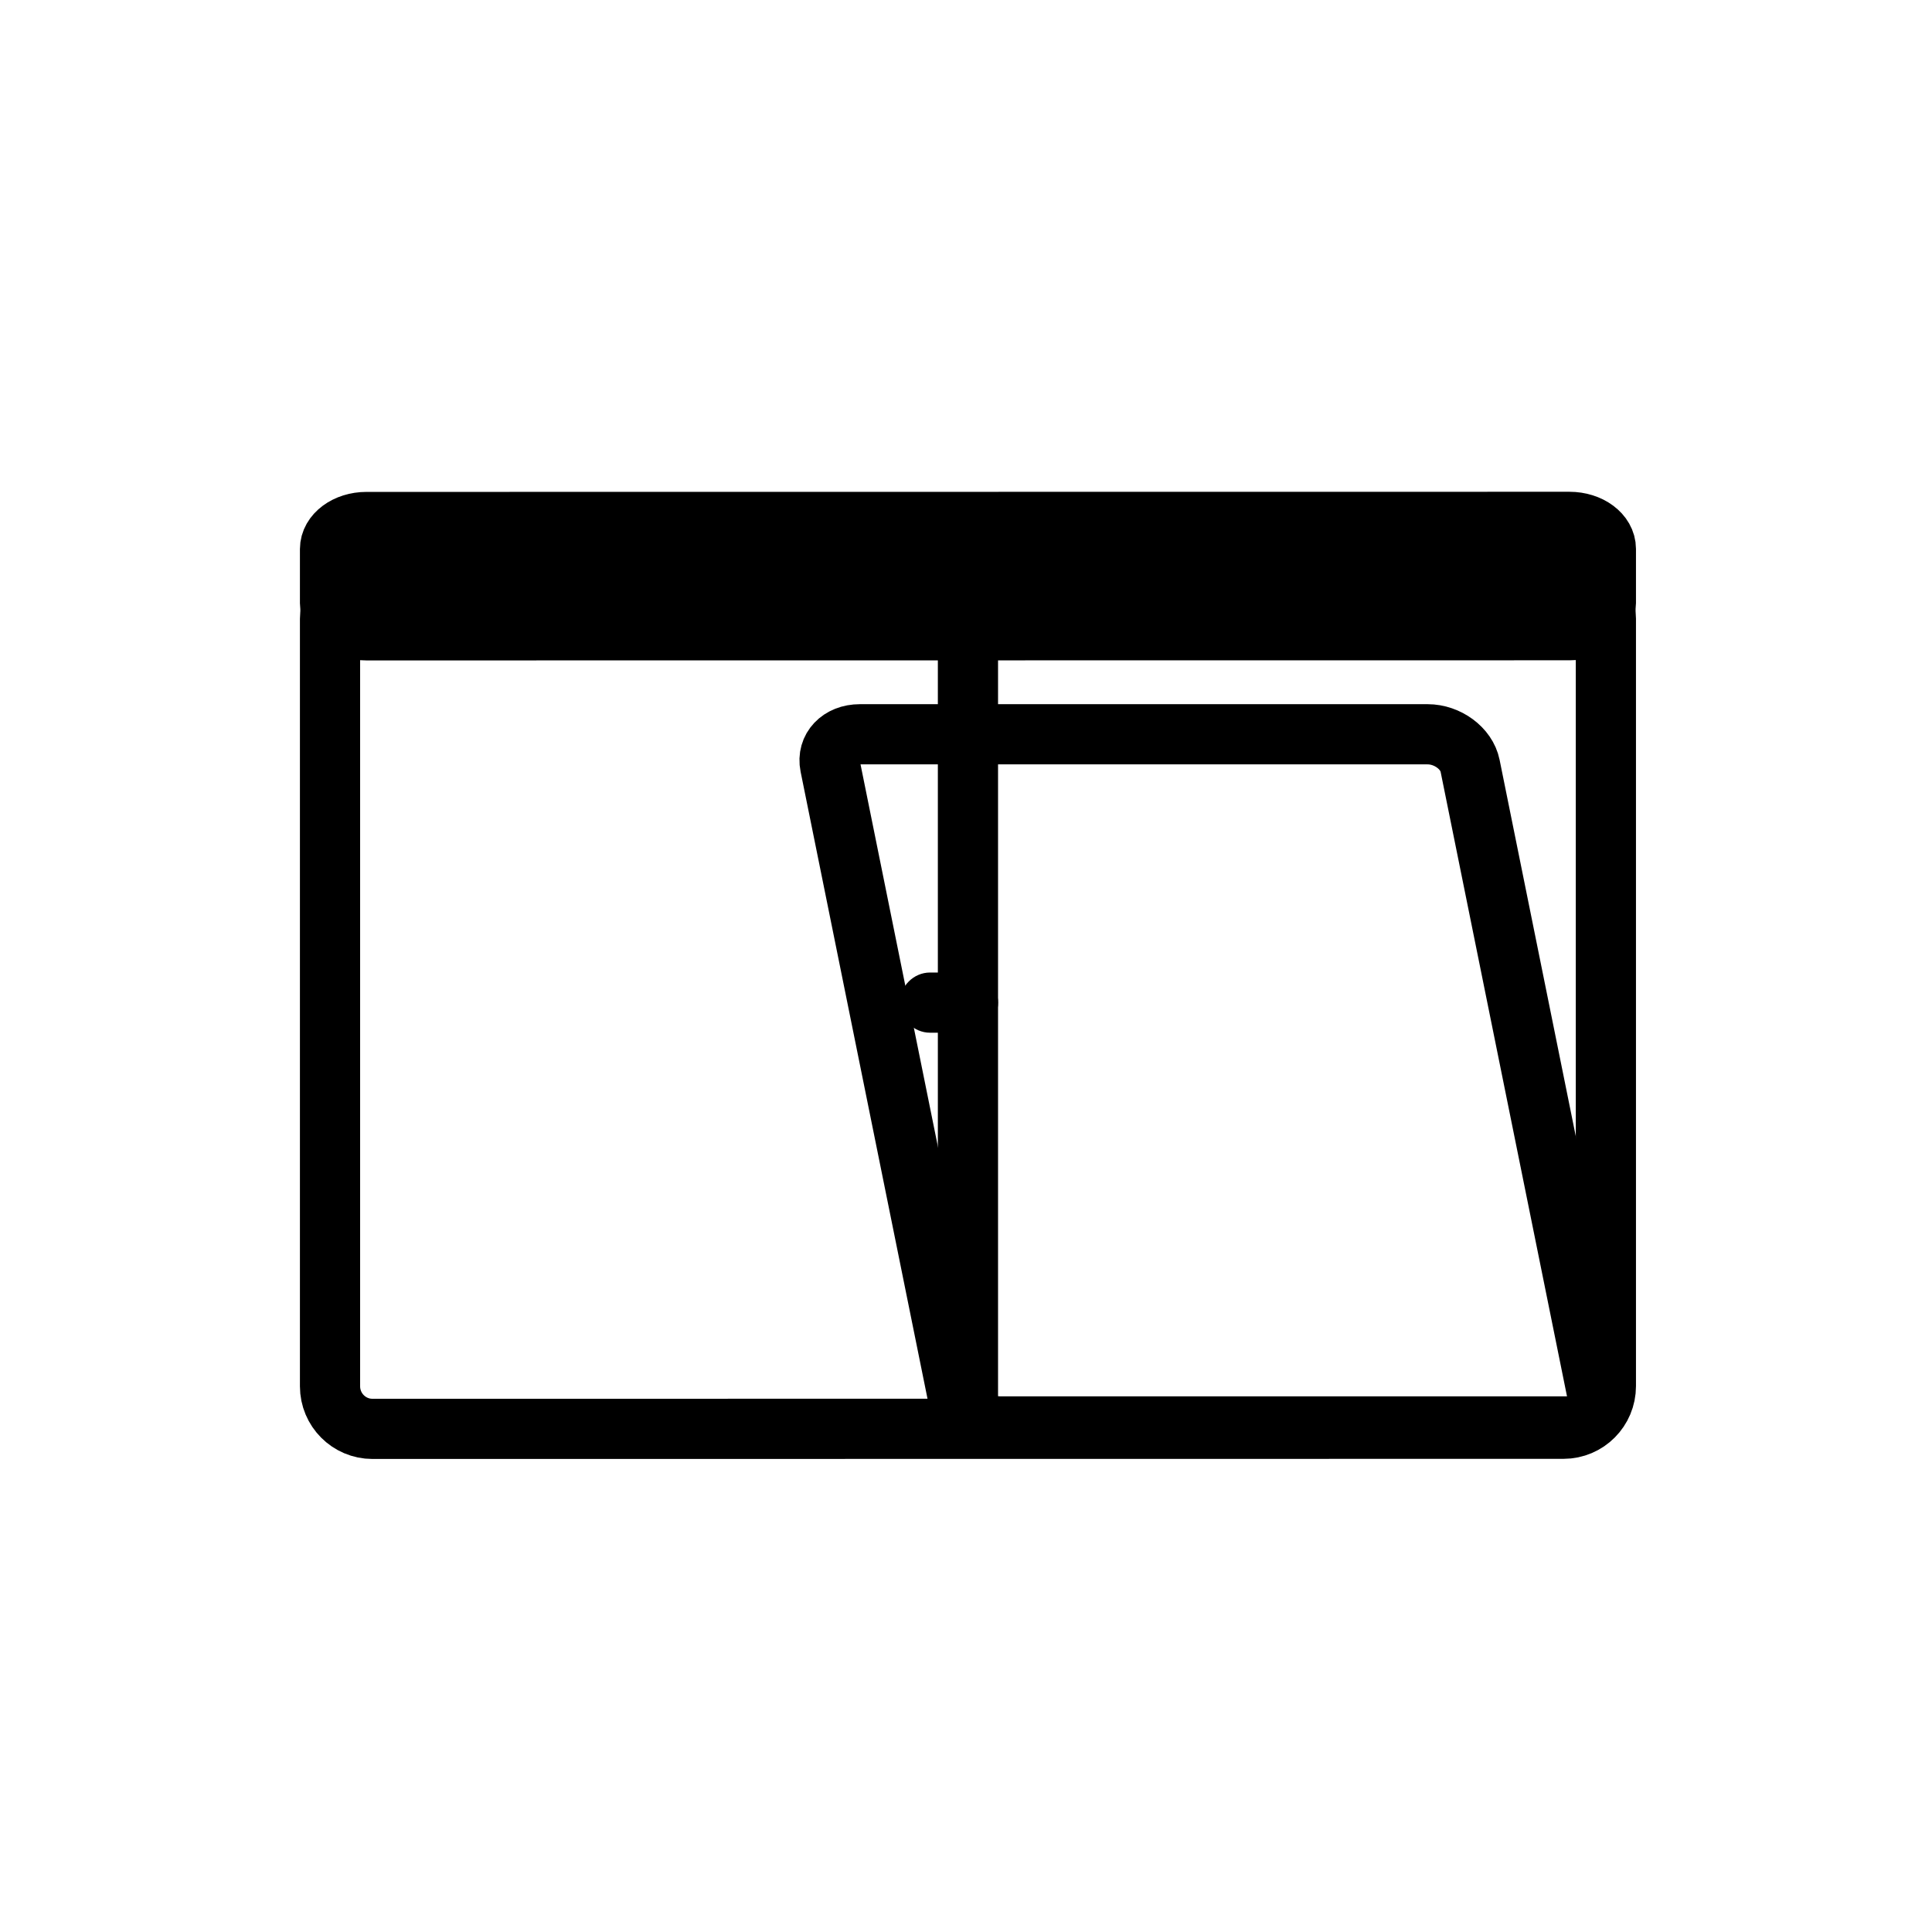 <svg xmlns="http://www.w3.org/2000/svg" viewBox="20 20 321 321">
<g fill="none"  stroke="#000" stroke-width="10">
<path d="m285.412,251.773c.585,2.887-1.628,5.227-4.941,5.227h-94.333c-3.313,0-6.474-2.34-7.058-5.227l-21.16-104.545c-.584-2.887 1.628-5.228 4.942-5.228h94.333c3.313,0 6.474,2.34 7.059,5.228l21.158,104.545z"/>
<path d="m286.816,250.303c0,3.91-3.156,7.082-7.049,7.082l-197.885,.021c-3.894,0-7.05-3.171-7.05-7.083v-127.5c0-3.911 3.156-7.083 7.05-7.083l197.885-.021c3.893,0 7.049,3.172 7.049,7.083v127.501z"/>
</g>
<path fill="#000" d="m174.52,191.584c2.104,0 4.208,0 6.313,0 2.726,0 5-2.274 5-5s-2.274-5-5-5c-2.104,0-4.208,0-6.313,0-2.726,0-5,2.274-5,5s2.274,5 5,5z"/>
<g fill="none"  stroke="#000" stroke-width="10">
<path d="m180.824,116.583 0,137.175"/>
<path d="m286.816,120.208c0,2.485-2.709,4.5-6.052,4.5l-199.88,.021c-3.342,0-6.052-2.015-6.052-4.5v-9c0-2.485 2.71-4.5 6.052-4.5l199.88-.021c3.343,0 6.052,2.015 6.052,4.5v9z"/>
</g>
</svg>

